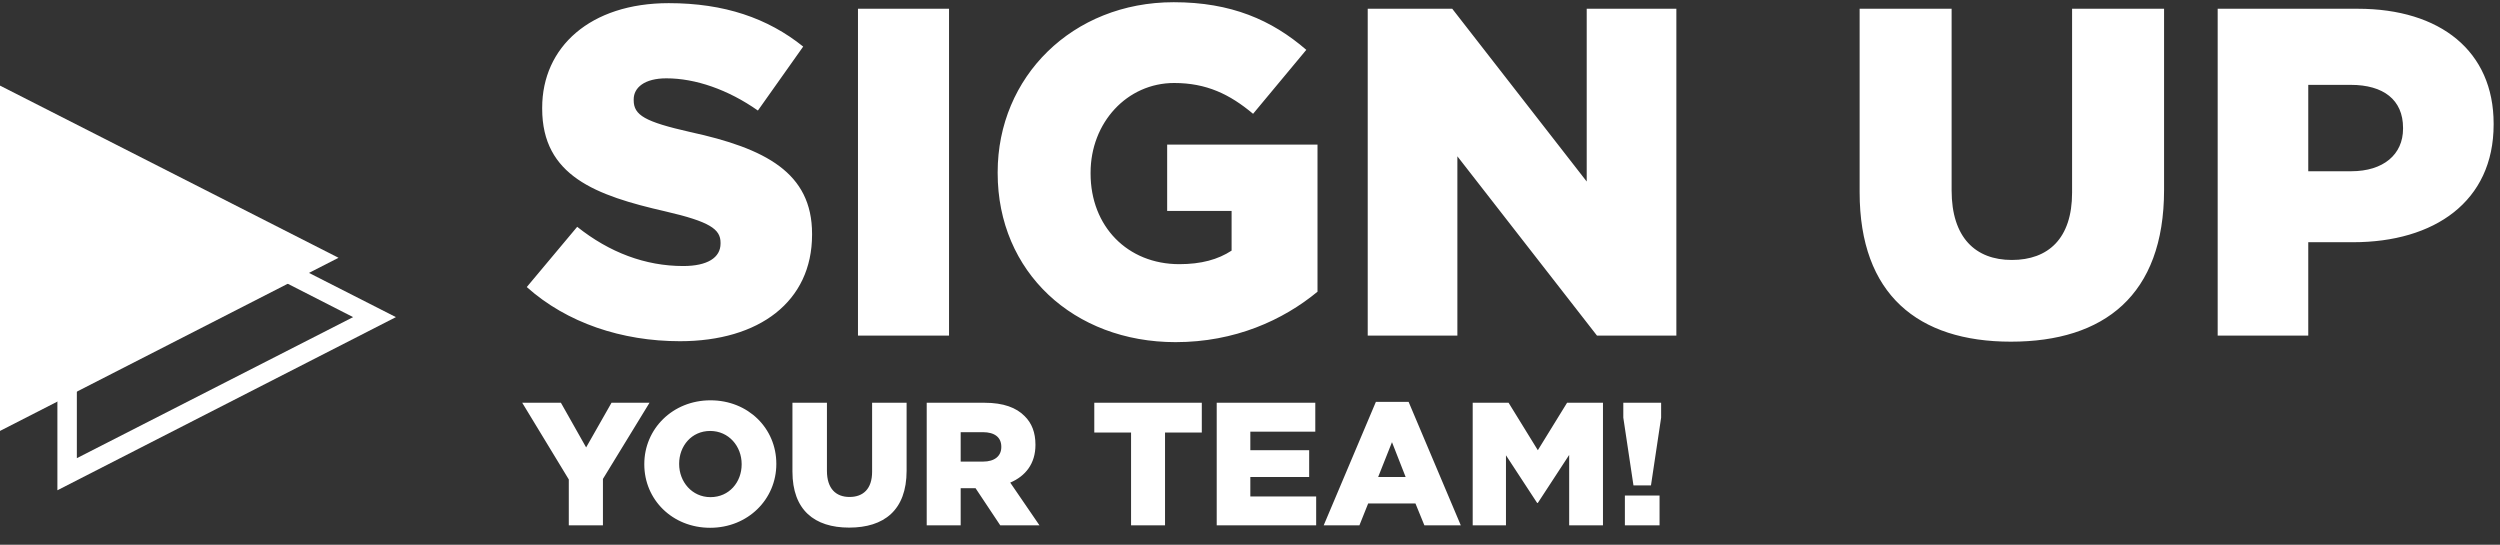 <svg width="257" height="56" viewBox="0 0 257 56" fill="none" xmlns="http://www.w3.org/2000/svg">
<rect x="0" y="0" width="257" height="56" fill="#333333" stroke="none"/>
<g clip-path="url(#clip0_173_861)">
<path d="M34.8 26.5L0 8.8V44.3L34.8 26.5Z" fill="white"/>
<path d="M7.9 18.1L36.3 32.6L7.9 47.1V18.1ZM5.9 14.9V50.4L40.7 32.6L5.9 14.9Z" fill="white"/>
<path d="M58.472 54.004H61.982V49.234L66.77 41.404H62.864L60.254 45.994L57.662 41.404H53.684L58.472 49.288V54.004ZM73.002 54.256C76.89 54.256 79.806 51.322 79.806 47.704V47.668C79.806 44.05 76.926 41.152 73.038 41.152C69.15 41.152 66.234 44.086 66.234 47.704V47.74C66.234 51.358 69.114 54.256 73.002 54.256ZM73.038 51.106C71.13 51.106 69.816 49.522 69.816 47.704V47.668C69.816 45.85 71.094 44.302 73.002 44.302C74.928 44.302 76.242 45.886 76.242 47.704V47.74C76.242 49.558 74.964 51.106 73.038 51.106ZM87.295 54.238C90.877 54.238 93.199 52.456 93.199 48.388V41.404H89.653V48.496C89.653 50.26 88.735 51.088 87.331 51.088C85.927 51.088 85.009 50.224 85.009 48.406V41.404H81.463V48.478C81.463 52.42 83.713 54.238 87.295 54.238ZM95.266 54.004H98.758V50.188H100.252H100.288L102.826 54.004H106.858L103.852 49.612C105.418 48.946 106.444 47.668 106.444 45.742V45.706C106.444 44.464 106.066 43.492 105.328 42.772C104.482 41.908 103.15 41.404 101.224 41.404H95.266V54.004ZM98.758 47.452V44.428H101.044C102.214 44.428 102.934 44.932 102.934 45.922V45.958C102.934 46.876 102.25 47.452 101.062 47.452H98.758ZM116.273 54.004H119.765V44.464H123.545V41.404H112.493V44.464H116.273V54.004ZM125.078 54.004H135.302V51.034H128.534V49.036H134.582V46.282H128.534V44.374H135.212V41.404H125.078V54.004ZM136.076 54.004H139.748L140.648 51.754H145.508L146.426 54.004H150.17L144.806 41.314H141.44L136.076 54.004ZM141.674 49.036L143.096 45.454L144.5 49.036H141.674ZM151.393 54.004H154.813V46.804L158.017 51.7H158.089L161.311 46.768V54.004H164.785V41.404H161.095L158.089 46.282L155.083 41.404H151.393V54.004ZM167.92 49.9H169.72L170.764 42.934V41.404H166.876V42.934L167.92 49.9ZM167.038 54.004H170.602V50.944H167.038V54.004Z" fill="white"/>
<path d="M69.896 35.076C78.056 35.076 83.48 30.996 83.48 24.132V24.036C83.48 17.748 78.68 15.252 70.952 13.572C66.296 12.516 65.144 11.844 65.144 10.308V10.212C65.144 9.012 66.248 8.052 68.504 8.052C71.48 8.052 74.84 9.204 77.912 11.364L82.568 4.788C78.92 1.86 74.456 0.324 68.744 0.324C60.68 0.324 55.736 4.836 55.736 11.076V11.172C55.736 18.084 61.256 20.1 68.408 21.732C72.968 22.788 74.072 23.556 74.072 24.948V25.044C74.072 26.484 72.728 27.348 70.232 27.348C66.344 27.348 62.648 25.956 59.336 23.316L54.152 29.508C58.28 33.204 63.944 35.076 69.896 35.076ZM88.2 34.5H97.56V0.9H88.2V34.5ZM120.848 35.172C126.944 35.172 131.888 32.916 135.44 29.988V14.868H119.984V21.684H126.608V25.764C125.216 26.676 123.488 27.156 121.232 27.156C115.904 27.156 112.112 23.268 112.112 17.844V17.748C112.112 12.612 115.856 8.532 120.704 8.532C124.016 8.532 126.416 9.684 128.816 11.7L134.288 5.124C130.736 2.052 126.56 0.228 120.656 0.228C110.24 0.228 102.56 7.908 102.56 17.7V17.796C102.56 27.972 110.384 35.172 120.848 35.172ZM140.602 34.5H149.818V16.068L164.17 34.5H172.33V0.9H163.114V18.66L149.29 0.9H140.602V34.5ZM206.722 35.124C216.274 35.124 222.466 30.372 222.466 19.524V0.9H213.01V19.812C213.01 24.516 210.562 26.724 206.818 26.724C203.074 26.724 200.626 24.42 200.626 19.572V0.9H191.17V19.764C191.17 30.276 197.17 35.124 206.722 35.124ZM227.977 34.5H237.289V24.9H241.897C250.249 24.9 256.345 20.724 256.345 12.804V12.708C256.345 5.268 250.873 0.9 242.377 0.9H227.977V34.5ZM237.289 17.604V8.724H241.657C245.017 8.724 247.033 10.26 247.033 13.14V13.236C247.033 15.876 245.017 17.604 241.705 17.604H237.289Z" fill="white"/>
</g>
<defs>
<clipPath id="clip0_173_861">
<rect width="256.3" height="55.3" fill="white"/>
</clipPath>
</defs>
</svg>
